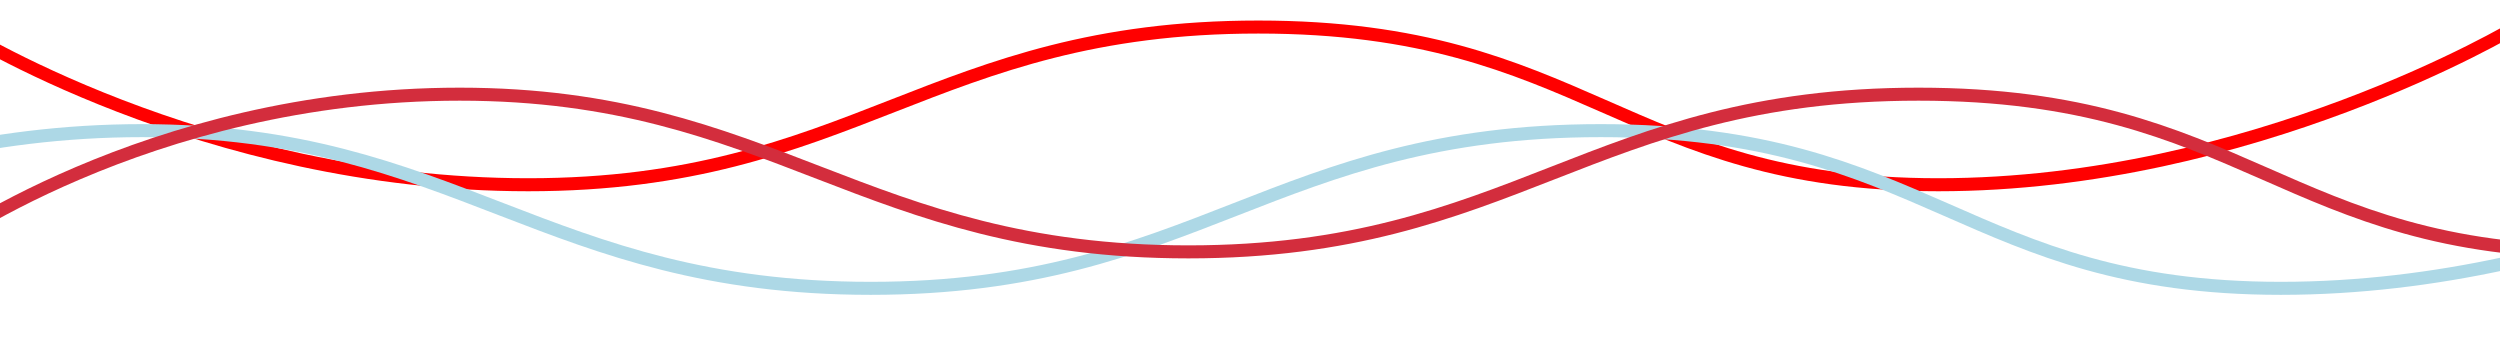 <svg xmlns="http://www.w3.org/2000/svg" width="1920" height="264"><defs><clipPath id="a"><path data-name="Rectangle 265" transform="translate(0 754)" fill="#fff" stroke="#707070" d="M0 0h1920v264H0z"/></clipPath></defs><g data-name="Mask Group 1" transform="translate(0 -754)" clip-path="url(#a)"><g data-name="Group 597" fill="none" stroke-width="10"><path data-name="Path 645" d="M1932 774.773s-201.936 121.109-443.332 121.109-271.012-121.109-522.26-121.109-310.65 121.109-560.738 121.109S-33.944 774.773-33.944 774.773" style="mix-blend-mode:multiply;isolation:isolate" stroke="#FF0000"/><path data-name="Path 647" d="M2195 854.328s-201.936 121.109-443.332 121.109-271.012-121.109-522.26-121.109-310.65 121.109-560.738 121.109-318.481-121.109-559.614-121.109-404.922 121.109-404.922 121.109" style="mix-blend-mode:multiply;isolation:isolate" stroke="#ADD8E6"/><path data-name="Path 648" d="M2439 826.328s-201.936 121.109-443.332 121.109-271.012-121.109-522.26-121.109-310.65 121.109-560.738 121.109-318.481-121.109-559.614-121.109S-51.866 947.437-51.866 947.437" style="mix-blend-mode:multiply;isolation:isolate" stroke="#d32d3d"/></g></g></svg>